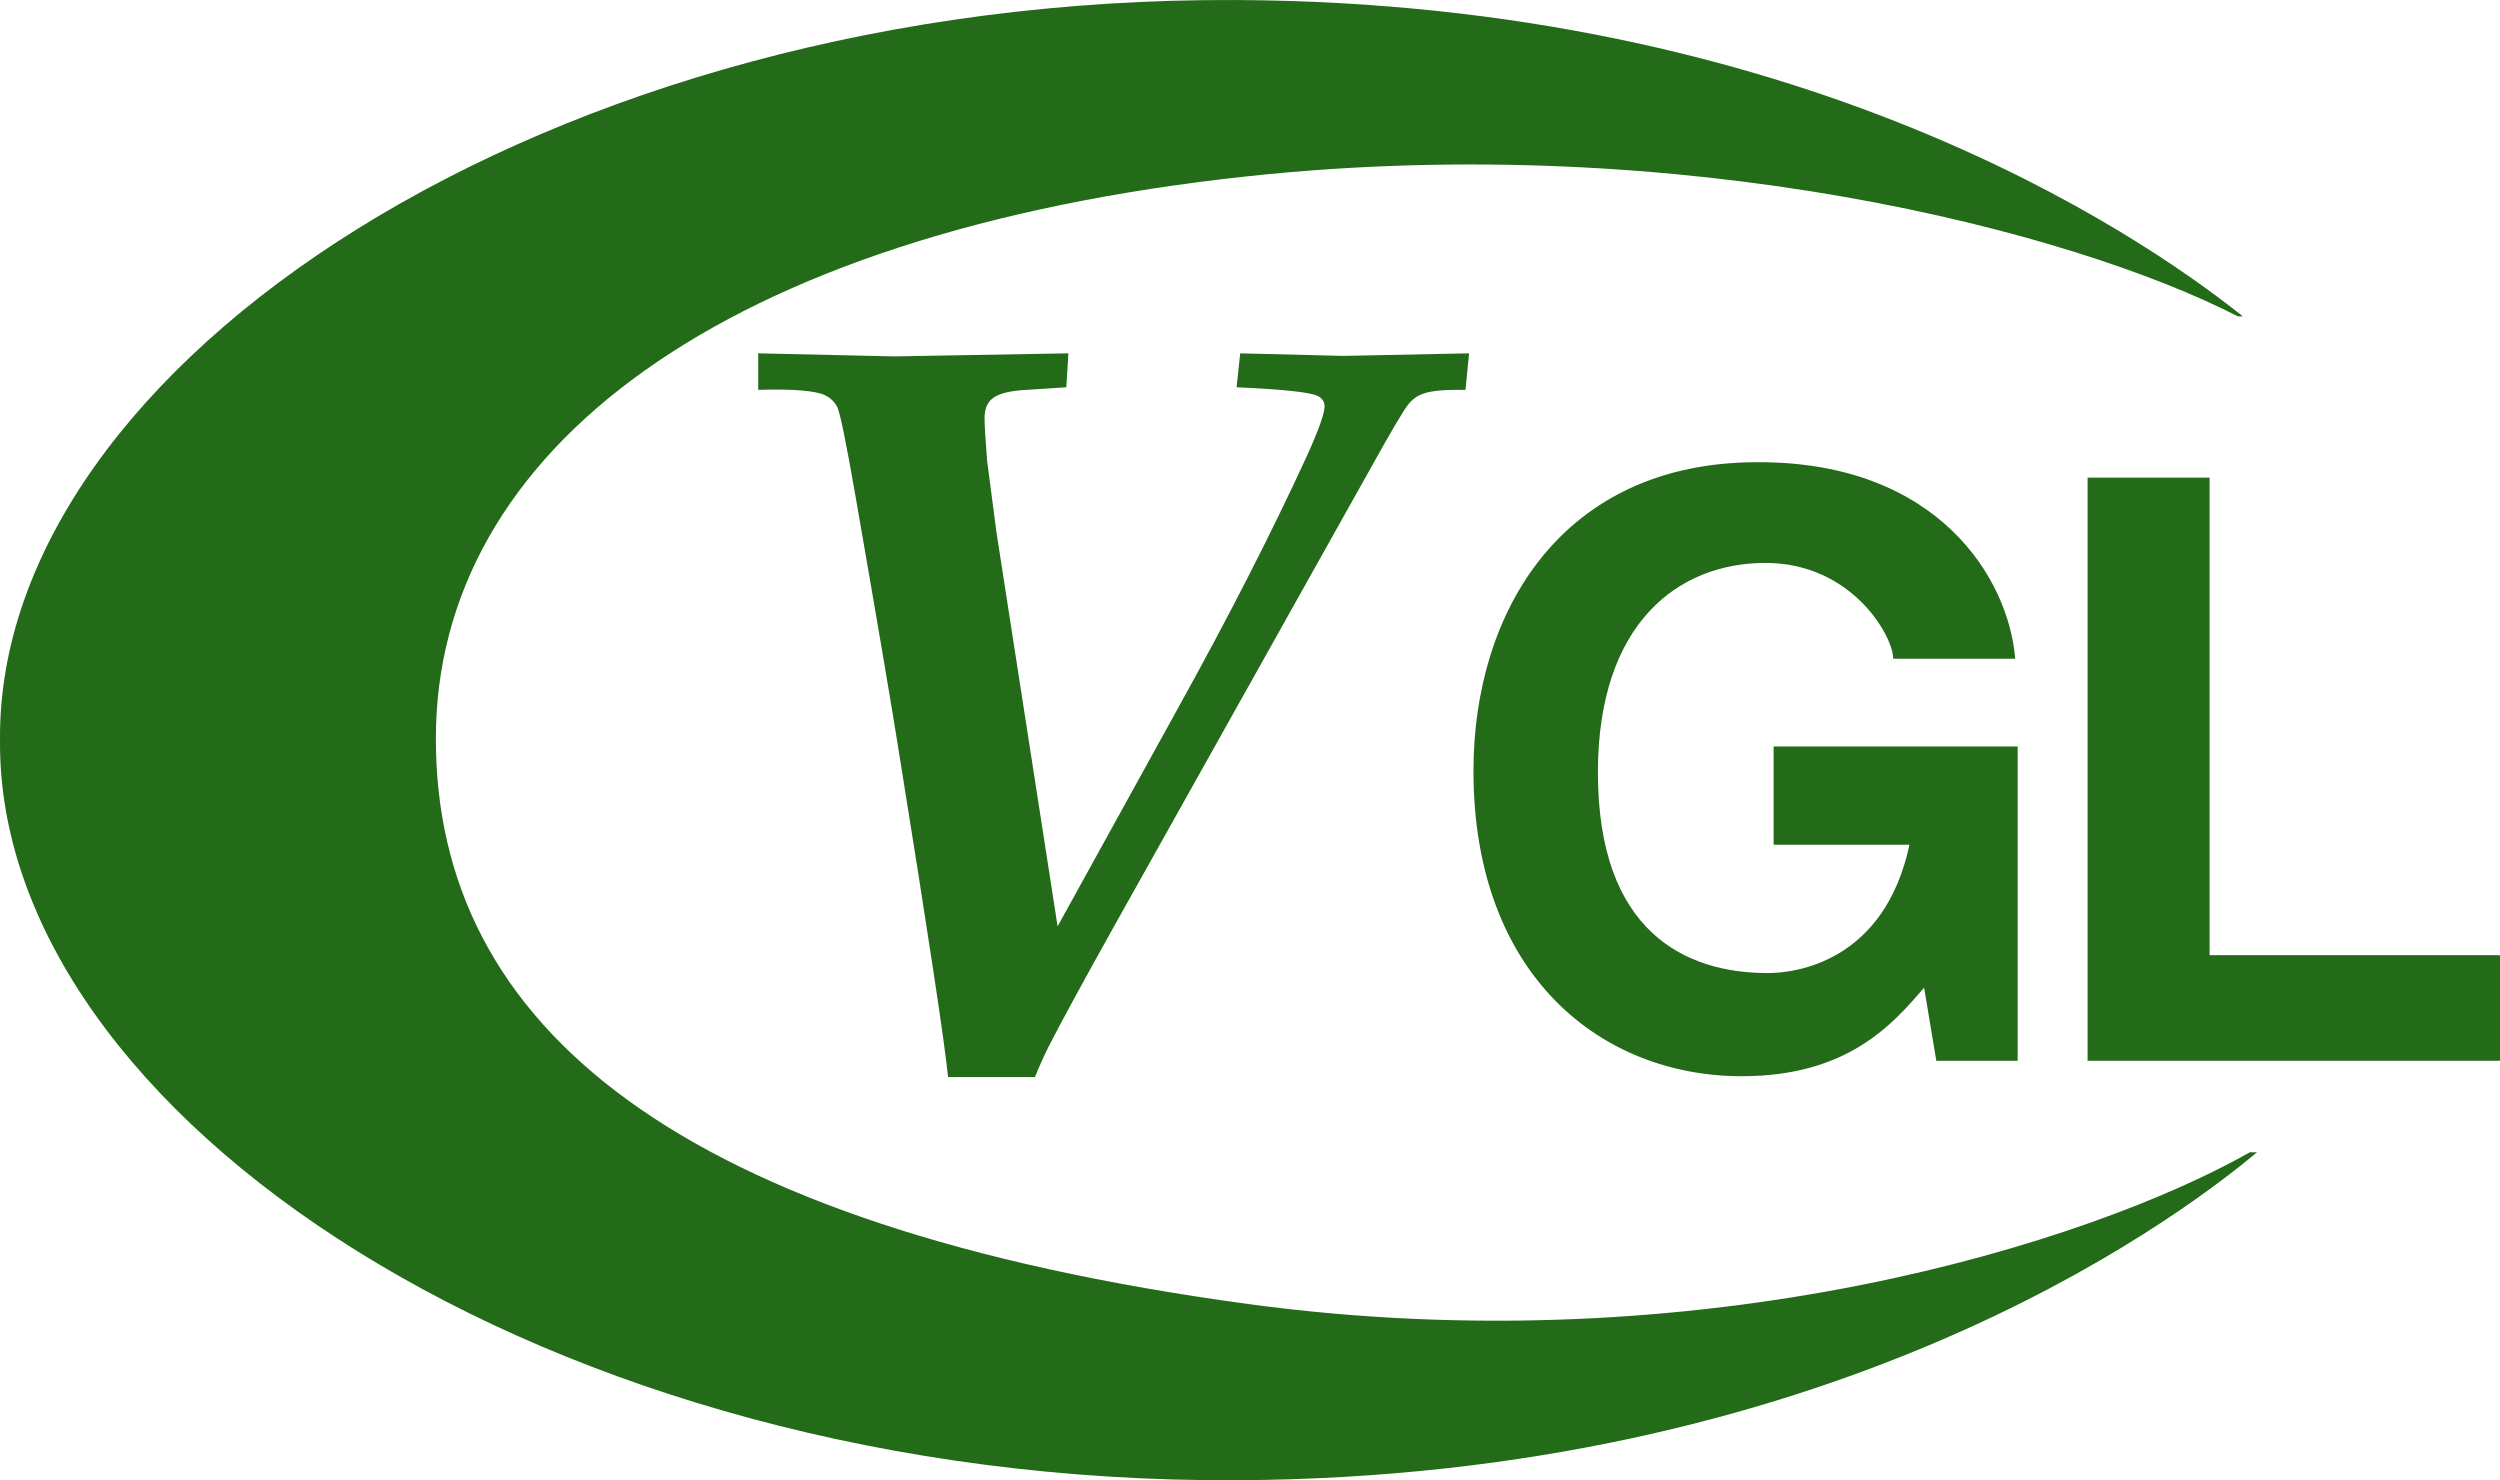 <?xml version="1.0" encoding="UTF-8" standalone="no"?>
<svg
   xmlns="http://www.w3.org/2000/svg"
   width="760"
   height="450"
   viewBox="0 0 760 450"
   version="1.1">
  <path
     d="m 539.182,226.926 h 74.187 v 95.552 h -24.73 l -3.708,-22.222 c -9.399,10.864 -22.999,26.914 -55.394,26.914 -42.78,0 -81.605,-30.616 -81.605,-92.837 0,-48.147 26.707,-93.824 86.304,-93.824 h 0.494 c 54.404,0 75.917,35.309 77.897,59.751 h -37.094 c 0,-6.915 -12.611,-29.134 -38.823,-29.134 -26.461,0 -50.943,18.27 -50.943,63.7 0,48.395 26.459,60.987 51.686,60.987 8.158,0 35.361,-3.209 43.026,-39.011 h -41.296 z"
     style="fill:#236b19;fill-opacity:1" />
  <path
     d="M 671.718,290.378 H 760 v 32.099 H 634.626 V 145.201 h 37.092 z"
     style="fill:#236b19;fill-opacity:1" />
  <path
     style="fill:#236b19;fill-opacity:1"
     d="M 683.989,350.281 C 635.605,377.655 518.165,415.242 379.407,396.417 205.729,372.834 132.503,311.981 132.503,224.56 c 0,-87.424 86.737,-153.846 246.903,-170.982 132.614,-14.198 250.65,16.747 300.926,42.606 h 1.504 C 649.064,70.02 546.403,0.872 375.988,0.008 165.765,-1.066 -1.003,111.424 0.005,224.988 -1.003,338.551 165.765,451.048 375.988,449.993 c 178.831,-0.912 283.014,-76.997 310.156,-99.711 z" />
  <path
     style="fill:#236b19;fill-opacity:1;"
     d="m 288.2,327.423 q -1.407,-14.855 -15.012,-99.296 -2.971,-18.921 -13.135,-77.404 -4.378,-25.176 -5.629,-27.209 -1.251,-2.189 -3.44,-3.284 -4.378,-2.189 -20.485,-1.72 v -11.102 l 41.282,0.938 53.01,-0.938 -0.625,10.321 -14.23,0.938 q -6.255,0.625 -8.444,2.658 -2.189,1.876 -2.189,5.786 0,3.284 0.782,12.979 l 2.815,21.579 18.608,119.937 36.591,-66.302 q 23.143,-41.751 39.093,-76.466 5.473,-12.041 5.473,-15.324 0,-2.033 -2.033,-3.127 -3.44,-1.72 -24.707,-2.658 l 1.095,-10.321 31.274,0.782 38.311,-0.782 -1.095,11.102 q -9.07,-0.156 -12.666,1.095 -2.815,0.938 -4.691,3.284 -2.346,2.971 -11.102,18.765 L 339.021,280.981 q -14.855,26.583 -20.328,37.373 -2.033,4.066 -4.066,9.07 z" />
</svg>
